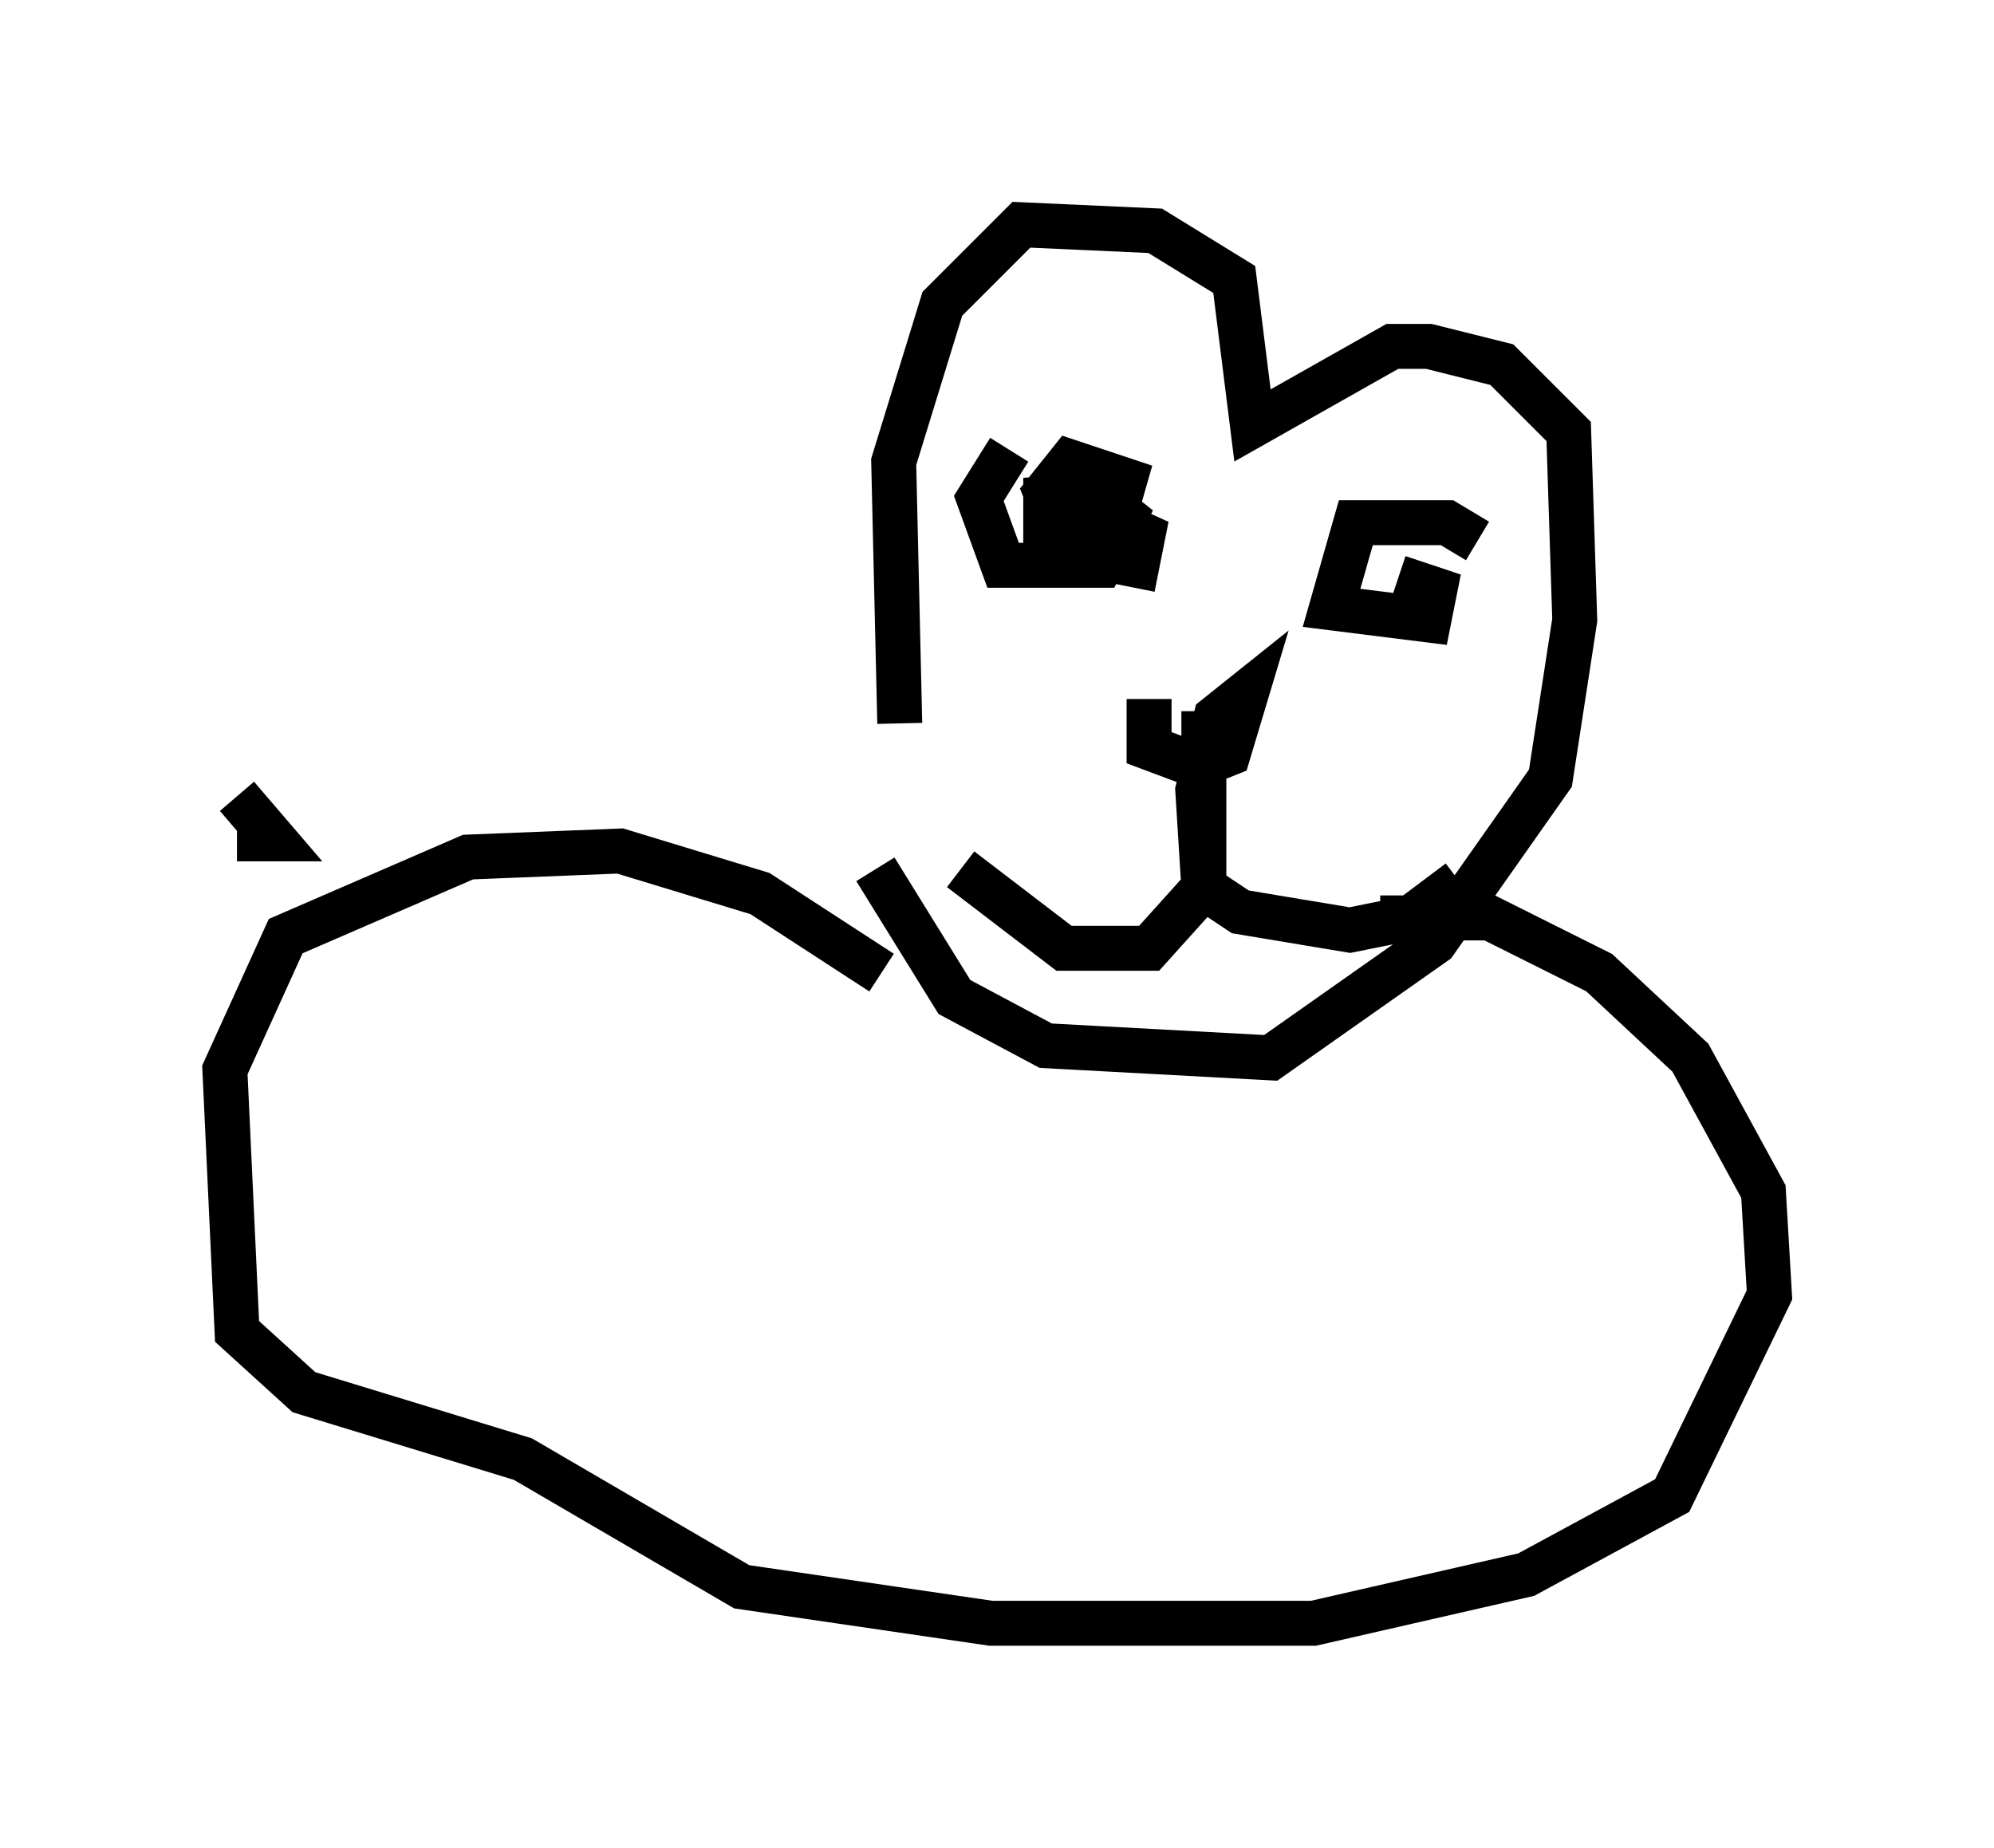 <?xml version="1.0" encoding="utf-8" ?>
<svg baseProfile="full" height="41.123" version="1.1" width="44.37" xmlns="http://www.w3.org/2000/svg" xmlns:ev="http://www.w3.org/2001/xml-events" xmlns:xlink="http://www.w3.org/1999/xlink"><defs /><rect fill="white" height="41.123" width="44.37" x="0" y="0" /><path d="M19.614, 13.119 m-0.135, 6.225 l1.759, 2.842 2.03, 1.083 l5.007, 0.271 3.654, -2.571 l2.571, -3.654 0.541, -3.518 l-0.135, -4.195 -1.488, -1.488 l-1.624, -0.406 -0.812, 0.0 l-3.112, 1.759 -0.406, -3.248 l-1.759, -1.083 -2.977, -0.135 l-1.759, 1.759 -1.083, 3.518 l0.135, 5.819 m2.436, -6.089 l-0.677, 1.083 0.541, 1.488 l2.165, 0.0 0.541, -1.083 l-0.677, -0.541 -0.541, 0.677 l0.947, 0.0 0.271, -0.947 l-1.218, -0.406 -0.541, 0.677 l0.271, 0.677 0.947, 0.135 l0.271, -0.812 -1.488, 0.135 l0.0, 1.083 2.03, 0.406 l0.135, -0.677 -1.488, -0.677 l0.0, 0.677 m8.931, 0.135 l-0.677, -0.406 -2.03, 0.0 l-0.541, 1.894 2.165, 0.271 l0.135, -0.677 -0.812, -0.271 m-5.548, 2.706 l0.0, 1.083 1.083, 0.406 l0.677, -0.271 0.406, -1.353 l-0.677, 0.541 -0.406, 1.624 l0.135, 2.165 0.812, 0.541 l2.436, 0.406 1.353, -0.271 l1.083, -0.812 m-5.683, -3.789 l0.0, 3.924 -1.218, 1.353 l-1.894, 0.0 -2.3, -1.759 m-1.759, 2.3 l-2.706, -1.759 -3.112, -0.947 l-3.383, 0.135 -4.059, 1.759 l-1.353, 2.977 0.271, 5.819 l1.488, 1.353 4.871, 1.488 l4.871, 2.842 5.548, 0.812 l7.172, 0.0 4.736, -1.083 l3.248, -1.759 2.165, -4.465 l-0.135, -2.3 -1.624, -2.977 l-2.03, -1.894 -2.436, -1.218 l-2.436, 0.0 m-25.44, -1.759 l0.812, 0.0 -0.812, -0.947 " fill="none" stroke="black" stroke-width="1" /></svg>